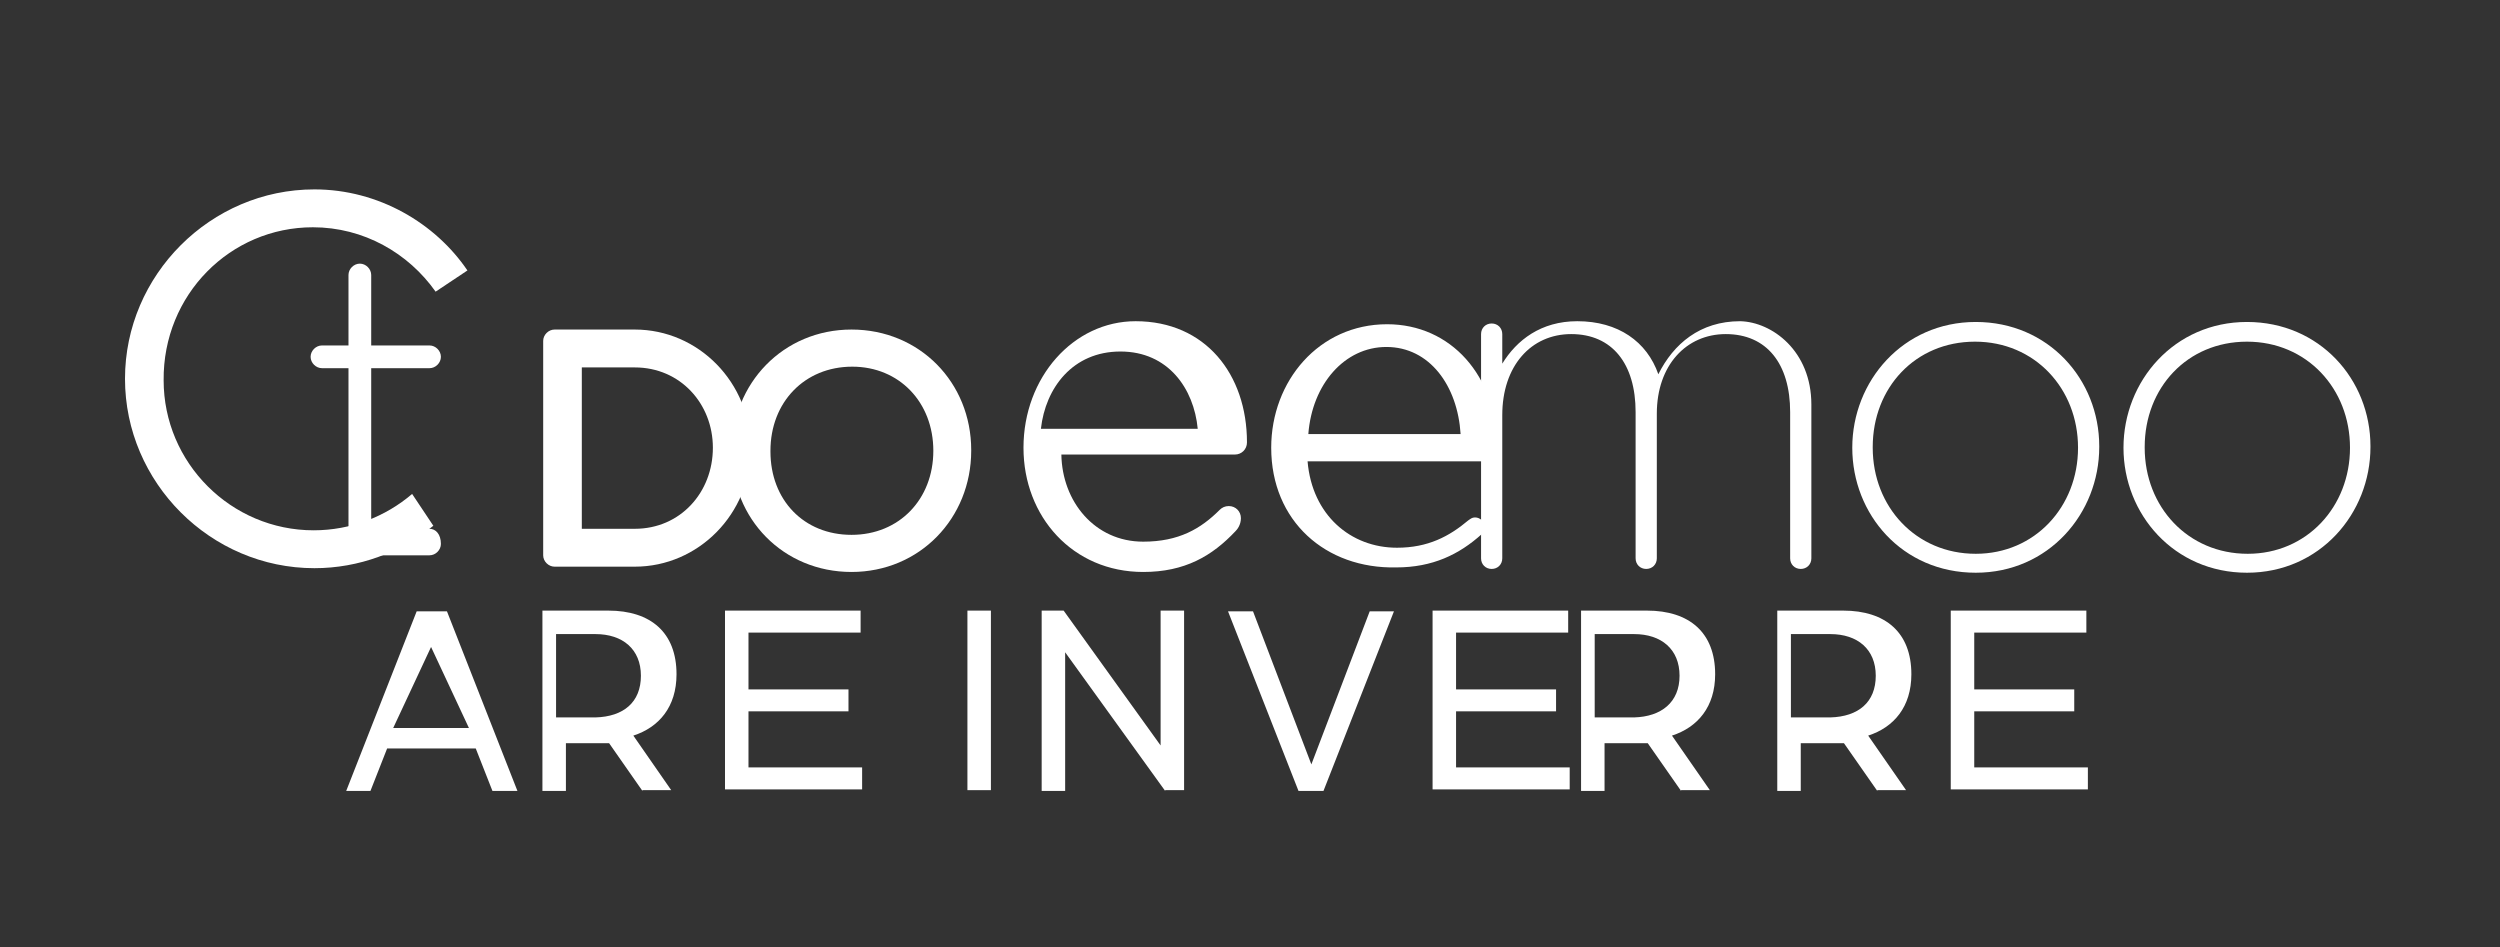 <?xml version="1.0" encoding="UTF-8" standalone="no"?>
<svg viewBox="0 0 330 125" xmlns="http://www.w3.org/2000/svg">
  <rect x="0" y="0" width="330" height="125" fill="#333333" stroke="none"/>
  <g fill="#FFFFFF">
    <path d="M41.5,25c-13.7,0-25,11.3-25,25c0,13.7,11.3,25,25,25c5.9,0,11.4-2.1,15.7-5.6l-2.8-4.2c-3.5,3-8.1,4.8-13,4.8
           c-10.9,0-19.8-8.9-19.8-19.8C21.5,38.9,30.4,30,41.3,30c6.7,0,12.6,3.4,16.2,8.5l4.2-2.8C57.5,29.5,50,25,41.5,25z" />
    <path d="M83.8,43.5H73.2c-0.8,0-1.5,0.7-1.5,1.5v28.3c0,0.8,0.7,1.5,1.5,1.5h10.6c8.4,0,15.3-7,15.3-15.6
           C99.1,50.5,92.2,43.5,83.8,43.5z M83.8,69.8h-7V48.5h7c6,0,10.3,4.8,10.3,10.6C94.1,65,89.8,69.8,83.8,69.8z" />
    <path d="M56.7,69.8H49V48.6h7.7c0.8,0,1.5-0.7,1.5-1.5c0-0.8-0.7-1.5-1.5-1.5H49v-9.3c0-0.8-0.7-1.5-1.5-1.5
           c-0.8,0-1.5,0.7-1.5,1.5v9.3h-3.5c-0.8,0-1.5,0.7-1.5,1.5c0,0.8,0.7,1.5,1.5,1.5h3.5v23.2c0,0.8,0.7,1.5,1.5,1.5h9.2
           c0.8,0,1.5-0.7,1.5-1.5C58.2,70.5,57.5,69.8,56.7,69.8z" />
    <path d="M112.4,43.5c-9,0-15.8,7.1-15.8,16v0.1c0,8.9,6.8,15.9,15.8,15.9c9,0,15.8-7.1,15.8-16v-0.1
           C128.2,50.5,121.4,43.5,112.4,43.5z M123.2,59.5L123.2,59.5c0,6.4-4.5,11.1-10.8,11.1c-6.3,0-10.7-4.6-10.7-11v-0.1
           c0-6.4,4.5-11.1,10.8-11.1C118.7,48.4,123.2,53.1,123.2,59.5z" />
    <path d="M135.1,59.1L135.1,59.1c0,9.1,6.5,16.4,15.8,16.4c5.5,0,9.1-2.1,12.2-5.4c0.2-0.2,0.7-0.8,0.7-1.7
           c0-0.9-0.7-1.6-1.6-1.6c-0.5,0-0.9,0.2-1.2,0.5c-2.5,2.5-5.4,4.2-10.1,4.2c-6.4,0-10.7-5.3-10.8-11.5h22.9
           c0.9,0,1.6-0.7,1.6-1.6c0-9-5.5-16-14.7-16C141.7,42.4,135.1,49.8,135.1,59.1z M147.9,46.4c6.3,0,9.7,4.9,10.2,10.2
           h-20.7C138,51.2,141.6,46.4,147.9,46.4z" />
  </g>
  <g fill="#FFFFFF">
    <path d="M167.8,59.1L167.8,59.1c0-8.8,6.3-16.3,15.3-16.3c8.4,0,14.5,6.8,14.5,16.2c0,0.3,0,0.3,0,0.6
           c0,0.7-0.6,1.3-1.3,1.3h-23.7c0.6,7.1,5.7,11.4,11.8,11.4c4.1,0,6.9-1.5,9.4-3.6c0.3-0.2,0.5-0.4,0.9-0.4
           c0.7,0,1.3,0.6,1.3,1.3c0,0.4-0.2,0.7-0.4,0.9c-3,2.7-6.5,4.4-11.3,4.4C175,75.1,167.8,68.8,167.8,59.1z
           M192.8,57.3c-0.4-6.4-4.1-11.5-9.8-11.5c-5.5,0-9.8,4.9-10.3,11.5H192.8z" />
    <path d="M239.1,53.4v20.3c0,0.8-0.6,1.4-1.4,1.4c-0.8,0-1.4-0.6-1.4-1.4V54.4c0-6.4-3.1-10.3-8.5-10.3
           c-5.2,0-9.1,4.1-9.1,10.5v19.1c0,0.8-0.6,1.4-1.4,1.4c-0.8,0-1.4-0.6-1.4-1.4V54.4c0-6.4-3.1-10.3-8.5-10.3
           c-5.3,0-9.1,4.2-9.1,10.7v18.9c0,0.8-0.6,1.4-1.4,1.4c-0.8,0-1.4-0.6-1.4-1.4V44.1c0-0.8,0.6-1.4,1.4-1.4
           c0.8,0,1.4,0.6,1.4,1.4v3.9c1.9-3.1,5.1-5.6,9.9-5.6c5.4,0,9.2,2.7,10.7,7c2-4,5.5-7,10.8-7C233.9,42.5,239.1,46.3,239.1,53.4z" />
    <path d="M244.5,59.1L244.5,59.1c0-8.8,6.7-16.6,16.3-16.6c9.6,0,16.3,7.6,16.3,16.4v0.1c0,8.8-6.7,16.6-16.3,16.6
           C251.1,75.6,244.5,67.9,244.5,59.1z M274.3,59.1L274.3,59.1c0-7.8-5.7-14-13.6-14c-7.9,0-13.5,6.1-13.5,13.9v0.1
           c0,7.8,5.7,14,13.6,14C268.6,73.1,274.3,66.9,274.3,59.1z" />
    <path d="M280.3,59.1L280.3,59.1c0-8.8,6.7-16.6,16.3-16.6c9.6,0,16.3,7.6,16.3,16.4v0.1c0,8.8-6.7,16.6-16.3,16.6
           C287,75.6,280.3,67.9,280.3,59.1z M310.2,59.1L310.2,59.1c0-7.8-5.7-14-13.6-14c-7.9,0-13.5,6.1-13.5,13.9v0.1
           c0,7.8,5.7,14,13.6,14C304.5,73.1,310.2,66.9,310.2,59.1z" />
  </g>
  <g fill="#FFFFFF">
    <path d="M65,104.4l-2.2-5.6H51.1l-2.2,5.6h-3.2l9.3-23.7h4l9.3,23.7H65z M56.9,85.4l-5,10.7h10L56.9,85.4z" />
    <path d="M84.8,104.4l-4.4-6.3h-0.1h-5.6v6.3h-3.1V80.6h8.7c5.6,0,9,2.9,9,8.4c0,4.3-2.3,7-5.7,8.1l5,7.2H84.8z
           M84.6,89.2c0-3.5-2.4-5.5-6-5.5h-5.2v11h5.2C82.3,94.6,84.6,92.7,84.6,89.2z" />
    <path d="M95.7,104.4V80.6h17.9v2.9h-14.8v7.5h13.2v2.9H98.8v7.4h15v2.9H95.7z" />
  </g>
  <g fill="#FFFFFF">
    <path d="M127.7,104.4V80.6h3.1v23.7H127.7z" />
    <path d="M153.8,104.4l-13.2-18.3v18.3h-3.1V80.6h2.9l12.8,17.8V80.6h3.1v23.7H153.8z" />
    <path d="M171.4,104.4l-9.3-23.7h3.3l7.7,20.2l7.7-20.2h3.2l-9.3,23.7H171.4z" />
    <path d="M189.1,104.4V80.6h17.9v2.9h-14.8v7.5h13.2v2.9h-13.2v7.4h15v2.9H189.1z" />
    <path d="M221.9,104.4l-4.4-6.3h-0.1h-5.6v6.3h-3.1V80.6h8.7c5.6,0,9,2.9,9,8.4c0,4.3-2.3,7-5.7,8.1l5,7.2H221.9
           z M221.7,89.2c0-3.5-2.4-5.5-6-5.5h-5.2v11h5.2C219.3,94.6,221.7,92.7,221.7,89.2z" />
    <path d="M247.8,104.4l-4.4-6.3h-0.1h-5.6v6.3h-3.1V80.6h8.7c5.6,0,9,2.9,9,8.4c0,4.3-2.3,7-5.7,8.1l5,7.2H247.8
           z M247.6,89.2c0-3.5-2.4-5.5-6-5.5h-5.2v11h5.2C245.3,94.6,247.6,92.7,247.6,89.2z" />
    <path d="M257.5,104.4V80.6h17.9v2.9h-14.8v7.5h13.2v2.9h-13.2v7.4h15v2.9H257.5z" />
  </g>
</svg>